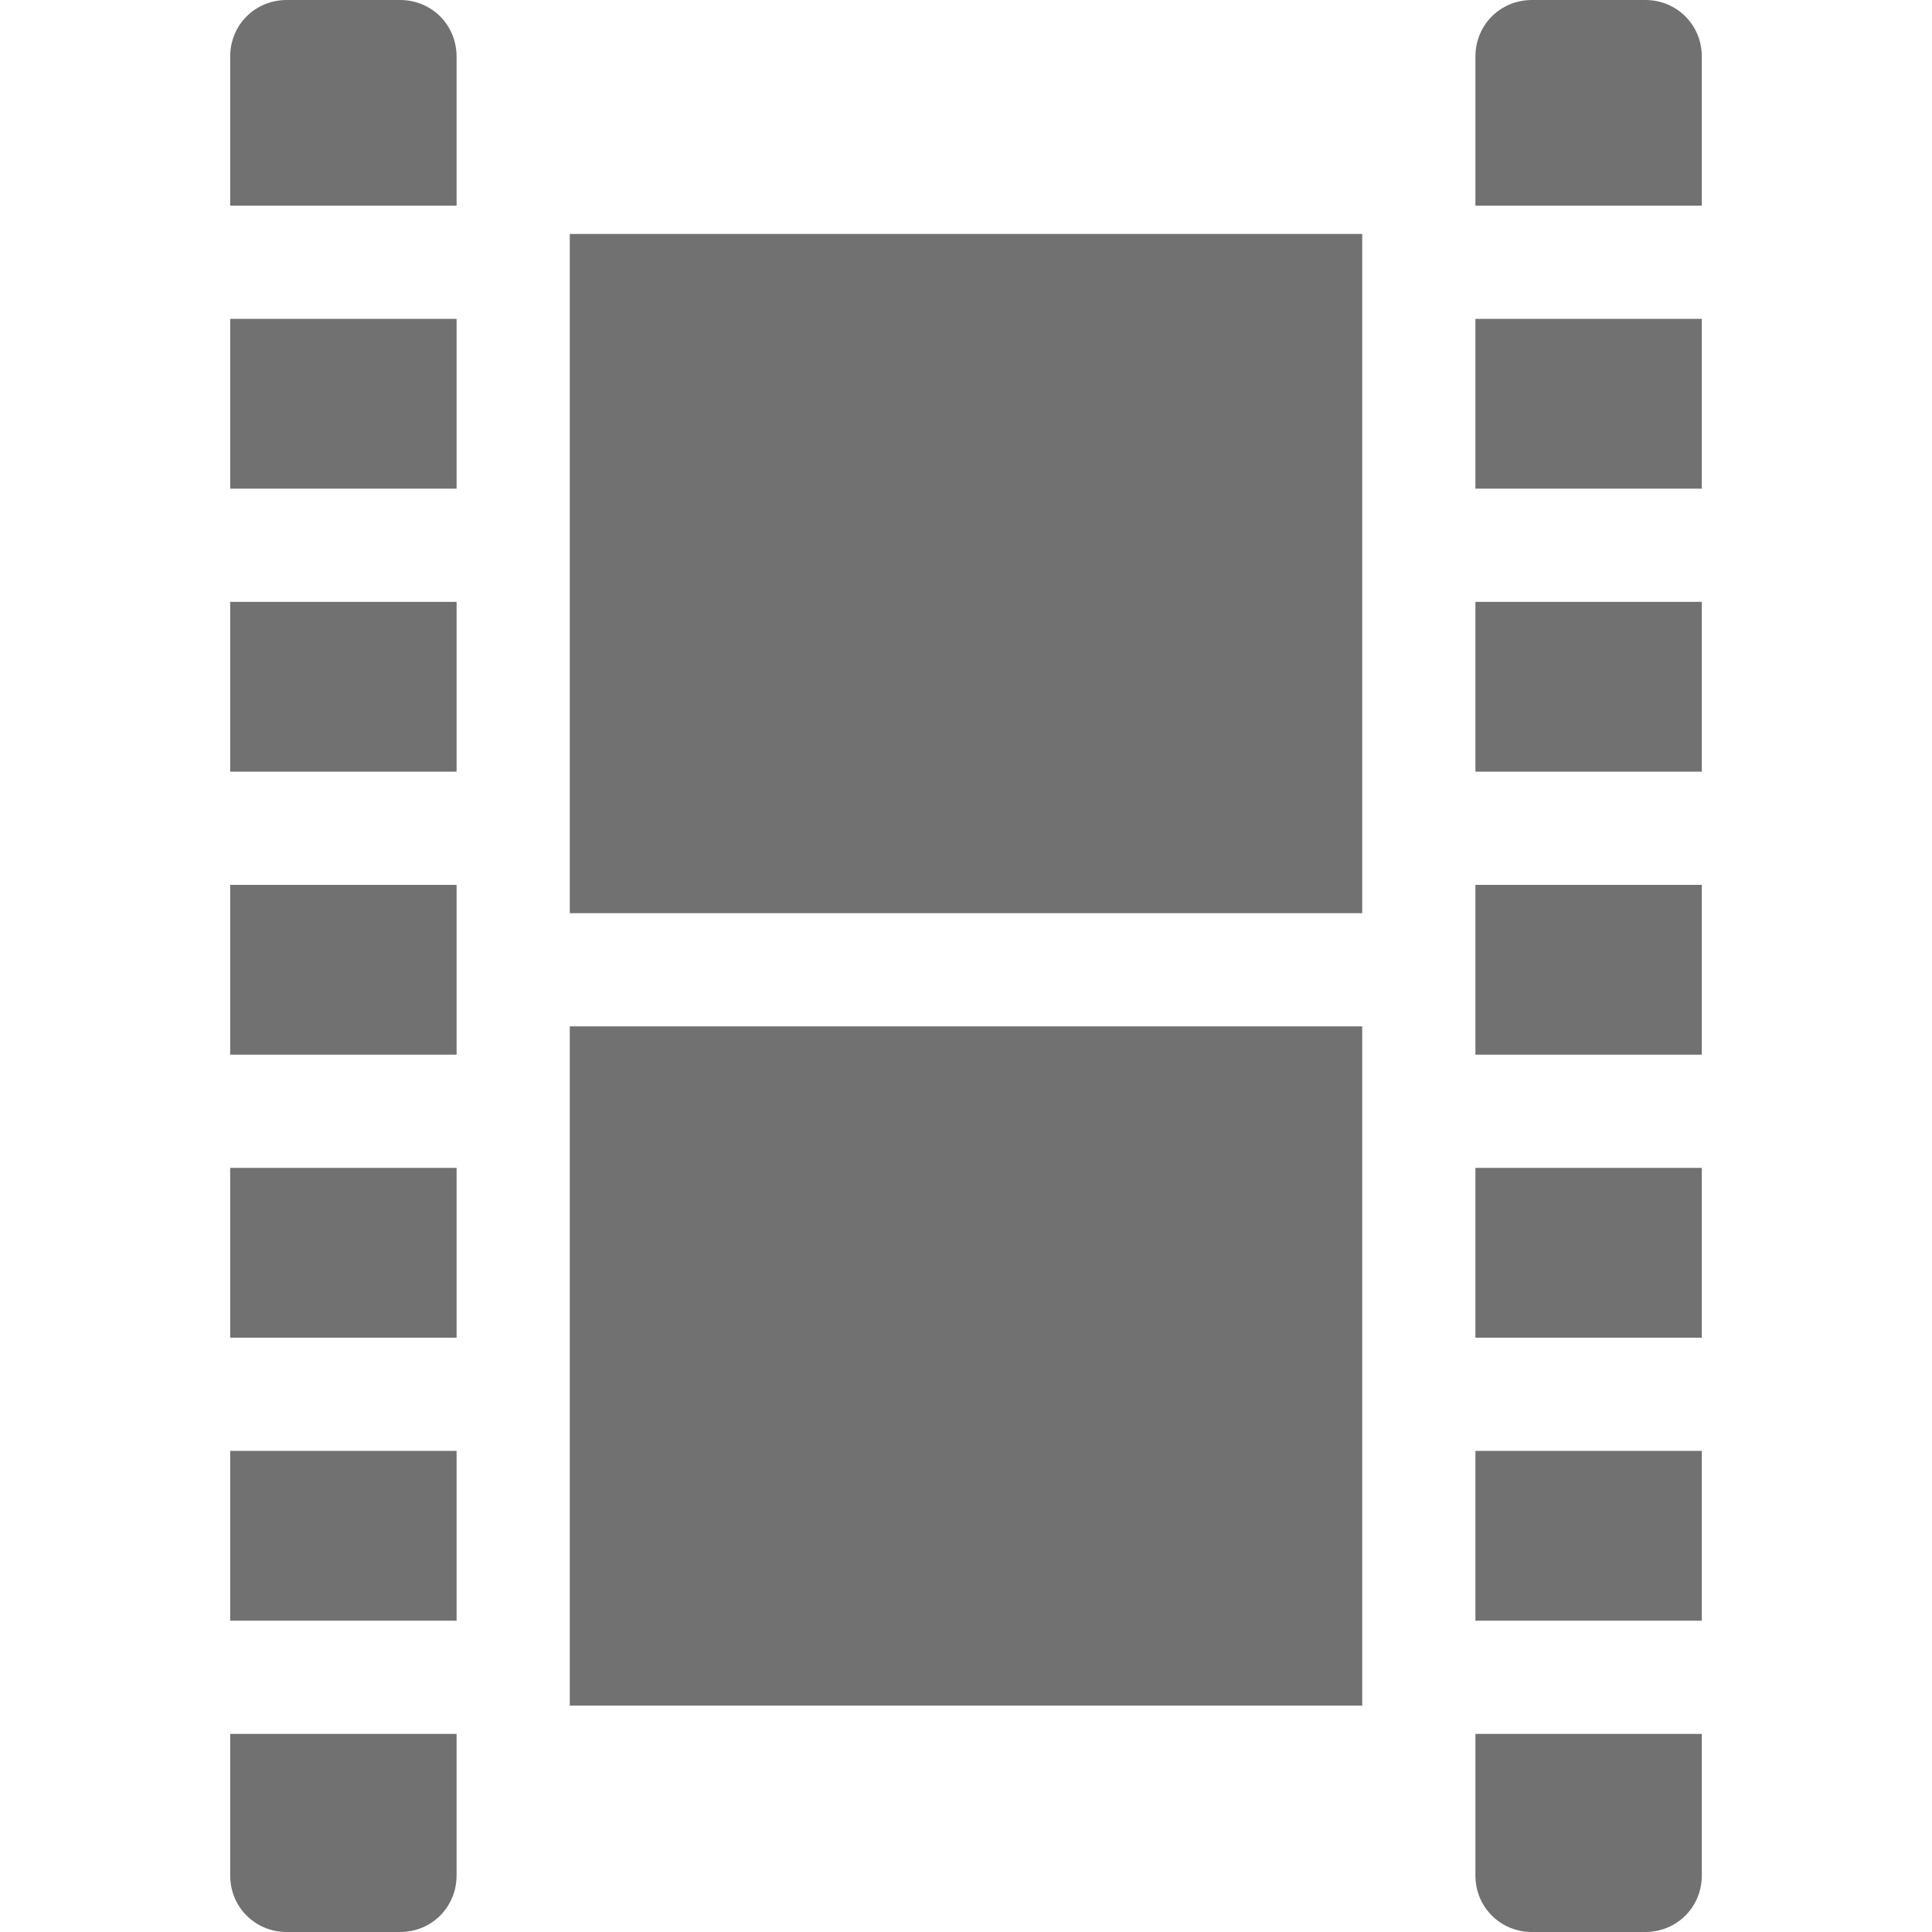 <svg width="512" height="512" viewBox="0 0 512 512" fill="none" xmlns="http://www.w3.org/2000/svg">
<path d="M61 497C61 505.398 67.598 512 76 512H106C114.402 512 121 505.398 121 497V459.5H61V497Z" fill="#717171"/>
<path d="M106 0H76C67.598 0 61 6.598 61 15V54.5H121V15C121 6.598 114.402 0 106 0Z" fill="#717171"/>
<path d="M61 234.5H121V279.5H61V234.5Z" fill="#717171"/>
<path d="M61 309.5H121V354.5H61V309.5Z" fill="#717171"/>
<path d="M61 84.5H121V129.5H61V84.5Z" fill="#717171"/>
<path d="M151 62H361V242H151V62Z" fill="#717171"/>
<path d="M151 272H361V452H151V272Z" fill="#717171"/>
<path d="M61 159.5H121V204.5H61V159.5Z" fill="#717171"/>
<path d="M61 384.5H121V429.5H61V384.5Z" fill="#717171"/>
<path d="M391 497C391 505.398 397.598 512 406 512H436C444.402 512 451 505.398 451 497V459.5H391V497Z" fill="#717171"/>
<path d="M436 0H406C397.598 0 391 6.598 391 15V54.5H451V15C451 6.598 444.402 0 436 0Z" fill="#717171"/>
<path d="M391 234.5H451V279.5H391V234.5Z" fill="#717171"/>
<path d="M391 309.5H451V354.5H391V309.5Z" fill="#717171"/>
<path d="M391 84.5H451V129.5H391V84.5Z" fill="#717171"/>
<path d="M391 159.5H451V204.5H391V159.5Z" fill="#717171"/>
<path d="M391 384.5H451V429.5H391V384.5Z" fill="#717171"/>
</svg>
